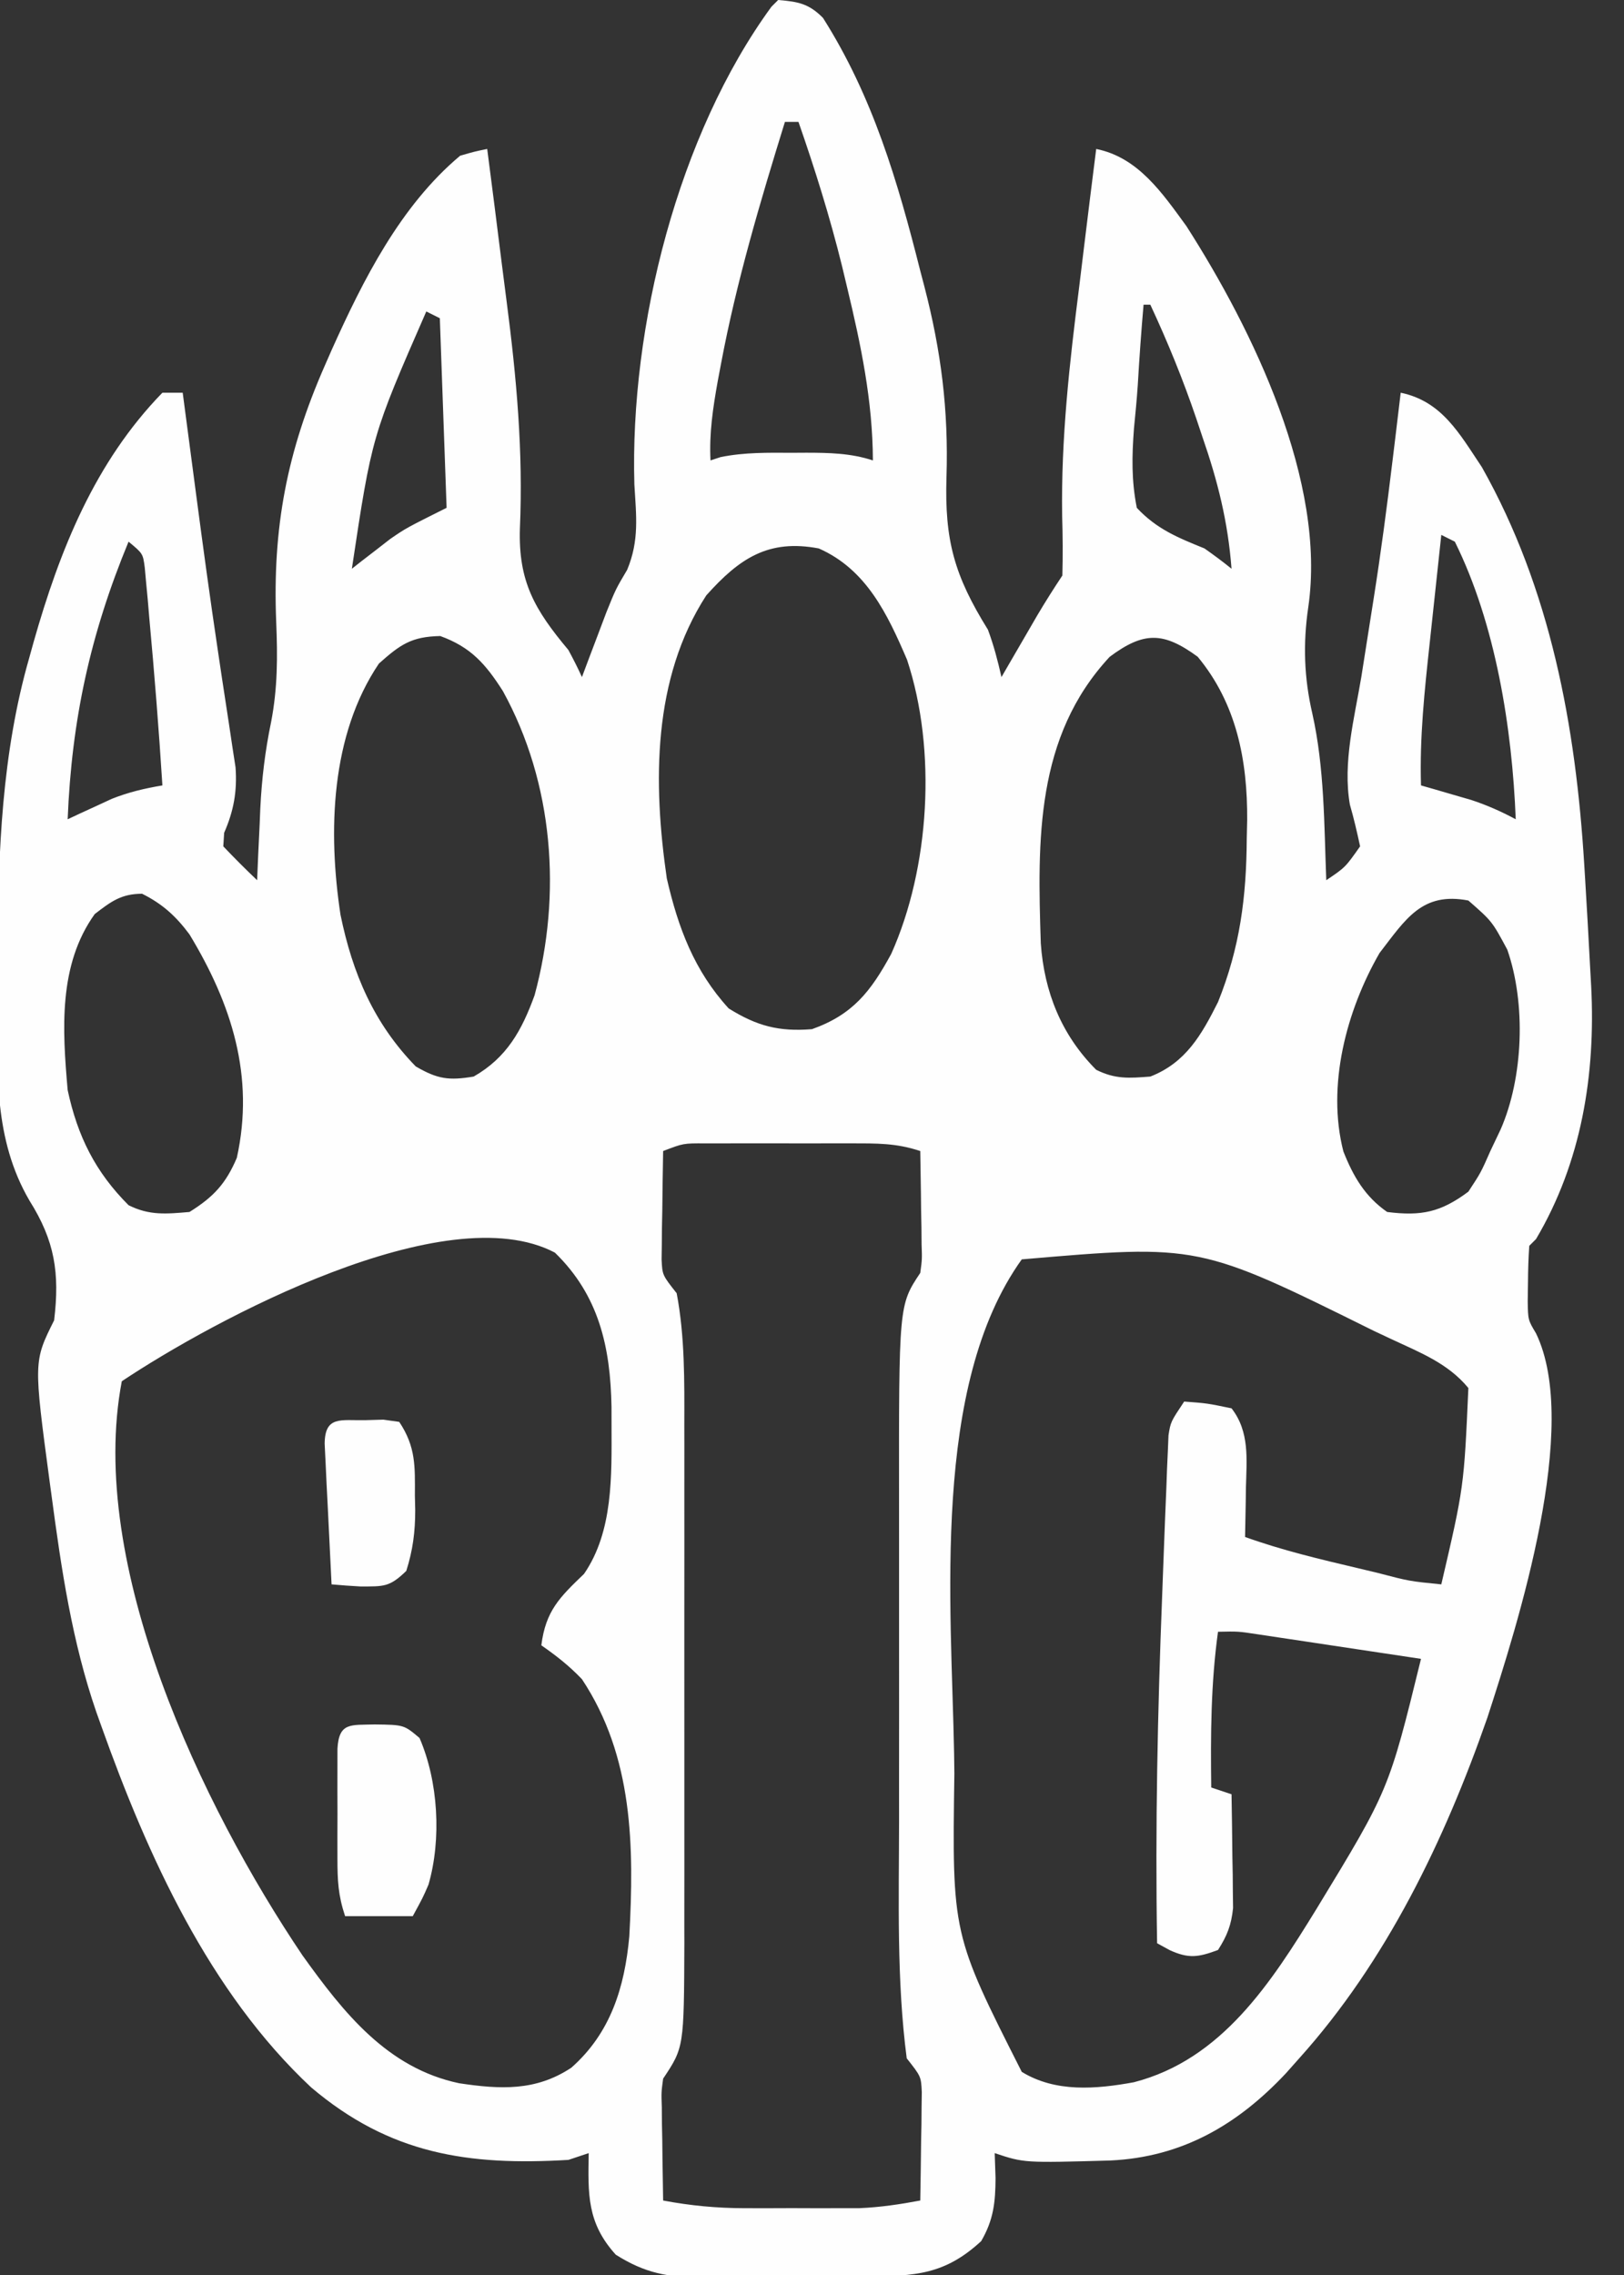 <?xml version="1.0" encoding="UTF-8"?>
<svg version="1.1" xmlns="http://www.w3.org/2000/svg" width="240" height="336">
<rect width="100%" height="100%" fill="#333333" stroke="none"/>
<path d="M0 0 C2.939 0.247 4.523 0.517 6.625 2.645 C13.994 14.263 17.666 26.785 21 40 C21.2 40.762 21.401 41.525 21.607 42.31 C24.087 51.864 25.184 60.555 24.875 70.438 C24.583 79.801 26.023 84.991 31 93 C31.868 95.336 32.447 97.567 33 100 C33.723 98.753 33.723 98.753 34.461 97.48 C35.093 96.394 35.724 95.307 36.375 94.188 C37.001 93.109 37.628 92.03 38.273 90.918 C39.461 88.912 40.707 86.94 42 85 C42.082 82.052 42.061 79.177 41.969 76.234 C41.791 64.762 43.059 53.614 44.5 42.25 C44.742 40.27 44.983 38.289 45.223 36.309 C45.803 31.537 46.397 26.768 47 22 C53.199 23.242 56.75 28.487 60.332 33.395 C70.177 48.773 81.055 71.186 78.336 89.707 C77.551 95.061 77.717 100.111 78.938 105.375 C80.744 113.419 80.68 121.791 81 130 C83.811 128.109 83.811 128.109 86 125 C85.552 122.929 85.079 120.86 84.487 118.825 C83.415 112.604 85.152 106.112 86.188 99.938 C86.549 97.668 86.905 95.398 87.26 93.128 C87.498 91.609 87.738 90.091 87.979 88.574 C89.07 81.692 89.976 74.792 90.812 67.875 C90.936 66.863 91.059 65.851 91.186 64.808 C91.461 62.539 91.733 60.27 92 58 C98.094 59.264 100.666 64.018 104 69 C114.154 87.009 117.874 107.264 119.125 127.688 C119.187 128.681 119.187 128.681 119.249 129.695 C119.522 134.129 119.767 138.564 120 143 C120.05 143.886 120.099 144.772 120.15 145.685 C120.814 158.725 118.725 171.636 112 183 C111.67 183.33 111.34 183.66 111 184 C110.874 185.767 110.824 187.541 110.812 189.312 C110.798 190.278 110.784 191.244 110.77 192.238 C110.818 194.951 110.818 194.951 112 196.93 C118.602 210.596 109.366 239.673 104.809 253.683 C98.5 271.762 89.894 289.668 77 304 C76.354 304.727 75.708 305.454 75.043 306.203 C67.877 313.835 59.677 318.596 49.091 319.089 C36.346 319.449 36.346 319.449 32 318 C32.041 319.217 32.083 320.434 32.125 321.688 C32.106 325.255 31.835 327.855 30 331 C24.629 335.958 20.216 336.167 13.168 336.203 C12.299 336.209 11.429 336.215 10.534 336.22 C8.694 336.23 6.853 336.236 5.013 336.24 C2.209 336.25 -0.596 336.281 -3.4 336.312 C-5.19 336.319 -6.98 336.324 -8.77 336.328 C-10.021 336.347 -10.021 336.347 -11.299 336.366 C-16.285 336.347 -19.667 335.741 -24 333 C-28.277 328.281 -28.099 324.053 -28 318 C-28.99 318.33 -29.98 318.66 -31 319 C-45.828 319.884 -57.38 318.15 -69.02 308.289 C-84.07 294.218 -93.192 274.079 -100 255 C-100.254 254.29 -100.508 253.579 -100.77 252.847 C-104.348 242.466 -105.93 231.782 -107.375 220.938 C-107.467 220.265 -107.559 219.592 -107.653 218.898 C-110.039 201.079 -110.039 201.079 -107 195 C-106.163 188.007 -106.901 183.272 -110.635 177.336 C-115.94 168.261 -115.433 158.32 -115.336 148.145 C-115.313 145.534 -115.316 142.924 -115.322 140.312 C-115.299 125.851 -114.707 111.166 -110.688 97.188 C-110.469 96.402 -110.251 95.616 -110.027 94.807 C-106.171 81.247 -100.996 68.273 -91 58 C-90.01 58 -89.02 58 -88 58 C-87.9 58.762 -87.8 59.524 -87.696 60.31 C-87.305 63.281 -86.912 66.253 -86.518 69.225 C-86.34 70.573 -86.161 71.922 -85.984 73.271 C-84.98 80.873 -83.946 88.468 -82.809 96.051 C-82.621 97.314 -82.433 98.578 -82.239 99.88 C-81.877 102.296 -81.508 104.71 -81.132 107.124 C-80.968 108.219 -80.805 109.313 -80.637 110.441 C-80.489 111.397 -80.342 112.353 -80.19 113.338 C-79.937 116.875 -80.457 119.759 -81.875 123 C-81.916 123.66 -81.957 124.32 -82 125 C-80.377 126.709 -78.711 128.379 -77 130 C-76.951 128.828 -76.902 127.656 -76.852 126.449 C-76.776 124.862 -76.701 123.275 -76.625 121.688 C-76.579 120.538 -76.579 120.538 -76.531 119.365 C-76.315 115.026 -75.825 110.924 -74.941 106.668 C-73.967 101.633 -73.967 96.964 -74.182 91.855 C-74.746 77.915 -72.592 66.728 -67 54 C-66.669 53.244 -66.337 52.489 -65.996 51.71 C-61.339 41.357 -55.836 30.404 -47 23 C-44.855 22.379 -44.855 22.379 -43 22 C-42.271 27.595 -41.56 33.192 -40.864 38.791 C-40.626 40.685 -40.384 42.579 -40.136 44.471 C-38.667 55.741 -37.67 66.713 -38.169 78.091 C-38.399 85.882 -36.005 90.032 -31 96 C-30.293 97.312 -29.611 98.64 -29 100 C-28.674 99.131 -28.348 98.262 -28.012 97.367 C-27.575 96.215 -27.138 95.062 -26.688 93.875 C-26.258 92.738 -25.829 91.601 -25.387 90.43 C-24 87 -24 87 -22.316 84.16 C-20.503 79.808 -20.977 76.202 -21.25 71.562 C-21.928 48.223 -14.794 19.886 -1 1 C-0.67 0.67 -0.34 0.34 0 0 Z M1 18 C-2.651 29.789 -6.152 41.547 -8.438 53.688 C-8.683 54.985 -8.683 54.985 -8.933 56.309 C-9.637 60.248 -10.205 63.981 -10 68 C-9.258 67.756 -9.258 67.756 -8.5 67.508 C-5.005 66.798 -1.55 66.856 2 66.875 C2.712 66.871 3.423 66.867 4.156 66.863 C7.575 66.87 10.733 66.928 14 68 C13.965 59.188 12.238 50.969 10.188 42.438 C9.939 41.398 9.691 40.358 9.435 39.287 C7.649 32.06 5.451 25.029 3 18 C2.34 18 1.68 18 1 18 Z M54 45 C53.653 48.962 53.374 52.924 53.142 56.895 C52.998 59.029 52.79 61.152 52.582 63.281 C52.272 67.371 52.2 70.956 53 75 C55.93 78.138 59.077 79.413 63 81 C64.363 81.959 65.708 82.947 67 84 C66.471 77.062 64.965 71.059 62.688 64.5 C62.392 63.614 62.096 62.729 61.791 61.816 C59.834 56.059 57.568 50.512 55 45 C54.67 45 54.34 45 54 45 Z M-52 46 C-60.05 64.414 -60.05 64.414 -63 84 C-62.492 83.602 -61.984 83.203 -61.461 82.793 C-60.773 82.263 -60.084 81.733 -59.375 81.188 C-58.366 80.404 -58.366 80.404 -57.336 79.605 C-55 78 -55 78 -49 75 C-49.33 65.76 -49.66 56.52 -50 47 C-50.66 46.67 -51.32 46.34 -52 46 Z M98 79 C97.567 82.983 97.14 86.967 96.718 90.951 C96.574 92.303 96.429 93.655 96.282 95.006 C95.519 102.027 94.784 108.934 95 116 C95.675 116.193 96.351 116.387 97.047 116.586 C97.939 116.846 98.831 117.107 99.75 117.375 C101.073 117.758 101.073 117.758 102.422 118.148 C104.761 118.921 106.834 119.836 109 121 C108.474 107.582 106.035 92.146 100 80 C99.34 79.67 98.68 79.34 98 79 Z M-96 80 C-101.655 93.656 -104.411 106.315 -105 121 C-104.408 120.723 -103.817 120.446 -103.207 120.16 C-102.022 119.617 -102.022 119.617 -100.812 119.062 C-99.647 118.523 -99.647 118.523 -98.457 117.973 C-95.976 116.99 -93.626 116.443 -91 116 C-91.52 107.739 -92.179 99.492 -92.938 91.25 C-93.012 90.369 -93.087 89.487 -93.164 88.579 C-93.242 87.754 -93.321 86.928 -93.402 86.078 C-93.469 85.34 -93.536 84.602 -93.605 83.841 C-93.877 81.761 -93.877 81.761 -96 80 Z M-10.625 87.938 C-18.596 100.242 -18.501 115.678 -16.457 129.734 C-14.78 137.035 -12.396 143.381 -7.312 148.938 C-3.14 151.536 0.103 152.394 5 152 C11.025 149.856 13.688 146.436 16.711 140.875 C22.406 128.174 23.464 110.754 19.043 97.43 C16.141 90.669 13.025 84.091 6 81 C-1.411 79.601 -5.692 82.418 -10.625 87.938 Z M-59 98 C-66.152 108.587 -66.546 122.832 -64.679 135.11 C-62.898 143.784 -59.746 151.158 -53.562 157.5 C-50.351 159.38 -48.667 159.611 -45 159 C-40.082 156.189 -37.886 152.173 -36 147 C-31.952 132.11 -33.185 115.672 -40.684 102.062 C-43.242 98.054 -45.43 95.568 -49.938 93.938 C-54.192 94.024 -55.832 95.177 -59 98 Z M49 97 C38.005 108.799 38.316 124.11 38.812 139.324 C39.317 146.514 41.869 152.869 47 158 C49.82 159.41 51.87 159.245 55 159 C60.243 156.954 62.569 152.838 65 148 C68.254 139.92 69.201 132.472 69.25 123.812 C69.271 122.917 69.291 122.022 69.312 121.1 C69.363 112.3 67.745 103.927 62 97 C56.937 93.295 54.038 93.251 49 97 Z M-101 135 C-106.404 142.527 -105.778 152.105 -105 161 C-103.54 167.809 -100.917 173.083 -96 178 C-92.9 179.55 -90.421 179.29 -87 179 C-83.444 176.788 -81.617 174.81 -80 171 C-77.342 158.976 -80.758 148.31 -87 138 C-88.996 135.318 -90.973 133.513 -94 132 C-97.073 132 -98.592 133.148 -101 135 Z M88.875 140.75 C83.981 149.233 81.03 160.351 83.531 170.062 C84.999 173.763 86.724 176.725 90 179 C95.064 179.644 97.937 179.027 102 176 C103.844 173.193 103.844 173.193 105.25 170 C105.75 168.948 106.25 167.896 106.766 166.812 C110.122 159.165 110.535 148.225 107.75 140.25 C105.5 136.063 105.5 136.063 102 133 C95.155 131.689 92.751 135.734 88.875 140.75 Z M-17 170 C-17.054 172.938 -17.094 175.875 -17.125 178.812 C-17.142 179.646 -17.159 180.479 -17.176 181.338 C-17.182 182.14 -17.189 182.943 -17.195 183.77 C-17.206 184.508 -17.216 185.246 -17.227 186.007 C-17.117 188.319 -17.117 188.319 -15 191 C-13.781 197.389 -13.855 204.029 -13.871 210.514 C-13.869 211.406 -13.867 212.299 -13.865 213.218 C-13.861 216.135 -13.864 219.052 -13.867 221.969 C-13.867 224.016 -13.866 226.062 -13.864 228.109 C-13.863 232.386 -13.865 236.662 -13.87 240.939 C-13.875 246.399 -13.872 251.859 -13.866 257.32 C-13.862 261.542 -13.864 265.765 -13.866 269.988 C-13.867 272 -13.866 274.013 -13.864 276.025 C-13.861 278.846 -13.865 281.666 -13.871 284.486 C-13.869 285.304 -13.867 286.122 -13.864 286.965 C-13.92 302.38 -13.92 302.38 -17 307 C-17.274 309.029 -17.274 309.029 -17.195 311.23 C-17.189 312.033 -17.182 312.835 -17.176 313.662 C-17.159 314.495 -17.142 315.329 -17.125 316.188 C-17.116 317.032 -17.107 317.877 -17.098 318.748 C-17.074 320.832 -17.038 322.916 -17 325 C-12.928 325.764 -9.078 326.128 -4.938 326.133 C-3.811 326.134 -2.684 326.135 -1.523 326.137 C-0.361 326.133 0.802 326.129 2 326.125 C3.744 326.131 3.744 326.131 5.523 326.137 C6.65 326.135 7.777 326.134 8.938 326.133 C10.467 326.131 10.467 326.131 12.027 326.129 C15.089 325.996 17.991 325.565 21 325 C21.054 322.062 21.094 319.125 21.125 316.188 C21.142 315.354 21.159 314.521 21.176 313.662 C21.182 312.86 21.189 312.057 21.195 311.23 C21.211 310.123 21.211 310.123 21.227 308.993 C21.117 306.681 21.117 306.681 19 304 C17.491 292.478 17.851 280.628 17.867 269.027 C17.867 267.248 17.866 265.468 17.864 263.688 C17.863 259.986 17.865 256.285 17.87 252.583 C17.875 247.881 17.872 243.179 17.866 238.477 C17.862 234.811 17.864 231.145 17.866 227.479 C17.867 225.747 17.866 224.015 17.864 222.283 C17.832 192.752 17.832 192.752 21 188 C21.274 185.971 21.274 185.971 21.195 183.77 C21.186 182.566 21.186 182.566 21.176 181.338 C21.159 180.505 21.142 179.671 21.125 178.812 C21.116 177.968 21.107 177.123 21.098 176.252 C21.074 174.168 21.038 172.084 21 170 C17.437 168.812 14.572 168.87 10.812 168.867 C10.114 168.866 9.415 168.865 8.695 168.864 C7.219 168.864 5.743 168.865 4.267 168.87 C2.008 168.875 -0.25 168.87 -2.508 168.863 C-3.943 168.864 -5.378 168.865 -6.812 168.867 C-8.118 168.868 -9.424 168.869 -10.77 168.871 C-14.015 168.851 -14.015 168.851 -17 170 Z M36 186 C22.591 204.698 25.601 237.034 26 259 C26.013 259.974 26.025 260.948 26.038 261.952 C25.7 285.661 25.7 285.661 36 306 C41.018 309.067 46.957 308.553 52.559 307.535 C65.568 304.189 72.861 292.818 79.582 281.891 C90.245 264.376 90.245 264.376 95 245 C90.563 244.33 86.125 243.664 81.688 243 C79.794 242.714 79.794 242.714 77.861 242.422 C76.653 242.241 75.444 242.061 74.199 241.875 C73.084 241.707 71.968 241.54 70.819 241.367 C67.978 240.935 67.978 240.935 65 241 C63.939 248.689 63.901 256.245 64 264 C64.99 264.33 65.98 264.66 67 265 C67.058 268.083 67.094 271.166 67.125 274.25 C67.142 275.123 67.159 275.995 67.176 276.895 C67.185 278.161 67.185 278.161 67.195 279.453 C67.211 280.616 67.211 280.616 67.227 281.802 C66.968 284.308 66.358 285.884 65 288 C62.086 289.074 60.684 289.314 57.836 288.008 C57.23 287.675 56.624 287.343 56 287 C55.714 269.865 56.074 252.777 56.747 235.655 C56.832 233.467 56.915 231.279 56.994 229.091 C57.108 225.984 57.236 222.879 57.367 219.773 C57.401 218.831 57.434 217.888 57.469 216.917 C57.508 216.049 57.548 215.181 57.589 214.287 C57.62 213.528 57.652 212.769 57.684 211.988 C58 210 58 210 60 207 C63.375 207.25 63.375 207.25 67 208 C69.707 211.471 69.228 215.56 69.125 219.75 C69.116 220.447 69.107 221.145 69.098 221.863 C69.074 223.576 69.038 225.288 69 227 C74.487 228.97 80.084 230.292 85.75 231.625 C86.708 231.854 87.666 232.084 88.652 232.32 C93.278 233.529 93.278 233.529 98 234 C101.348 219.642 101.348 219.642 102 205 C98.967 201.317 94.795 199.734 90.562 197.75 C89.726 197.357 88.889 196.963 88.027 196.558 C62.171 183.756 62.171 183.756 36 186 Z M-97 204 C-102.181 231.114 -85.161 266.755 -70.297 288.797 C-64.227 297.262 -57.758 305.451 -47.141 307.68 C-41.09 308.585 -35.833 308.877 -30.566 305.383 C-24.759 300.257 -22.687 293.505 -22 286 C-21.279 272.741 -21.404 259.446 -29 248 C-30.904 246.011 -32.728 244.585 -35 243 C-34.358 237.899 -32.289 235.908 -28.691 232.453 C-24.369 226.184 -24.612 217.924 -24.625 210.562 C-24.627 209.639 -24.628 208.715 -24.63 207.764 C-24.788 198.98 -26.472 191.33 -33 185 C-49.152 176.52 -83.352 194.902 -97 204 Z " fill="#FEFEFE" transform="translate(115,0)"/>
<path d="M0 0 C4.32 0.055 4.32 0.055 6.625 2 C9.402 8.421 9.884 16.937 7.953 23.648 C7.125 25.562 7.125 25.562 5.625 28.312 C2.325 28.312 -0.975 28.312 -4.375 28.312 C-5.408 25.215 -5.504 23.051 -5.508 19.805 C-5.509 18.736 -5.51 17.667 -5.512 16.566 C-5.508 15.451 -5.504 14.336 -5.5 13.188 C-5.504 12.065 -5.508 10.942 -5.512 9.785 C-5.51 8.719 -5.509 7.653 -5.508 6.555 C-5.507 5.574 -5.506 4.592 -5.504 3.582 C-5.28 -0.356 -3.532 0.109 0 0 Z " fill="#FEFEFE" transform="translate(55.375,254.688)"/>
<path d="M0 0 C1.344 -0.039 1.344 -0.039 2.715 -0.078 C3.49 0.03 4.264 0.138 5.062 0.25 C7.531 3.952 7.394 6.841 7.375 11.125 C7.391 11.833 7.407 12.54 7.424 13.27 C7.427 16.47 7.076 19.208 6.105 22.258 C3.614 24.687 2.76 24.546 -0.625 24.562 C-2.064 24.482 -3.503 24.385 -4.938 24.25 C-5.133 20.438 -5.318 16.625 -5.5 12.812 C-5.556 11.724 -5.612 10.635 -5.67 9.514 C-5.718 8.479 -5.767 7.445 -5.816 6.379 C-5.864 5.421 -5.911 4.462 -5.959 3.475 C-5.919 -0.679 -3.593 0.062 0 0 Z " fill="#FEFEFE" transform="translate(53.938,209.75)"/>
</svg>
